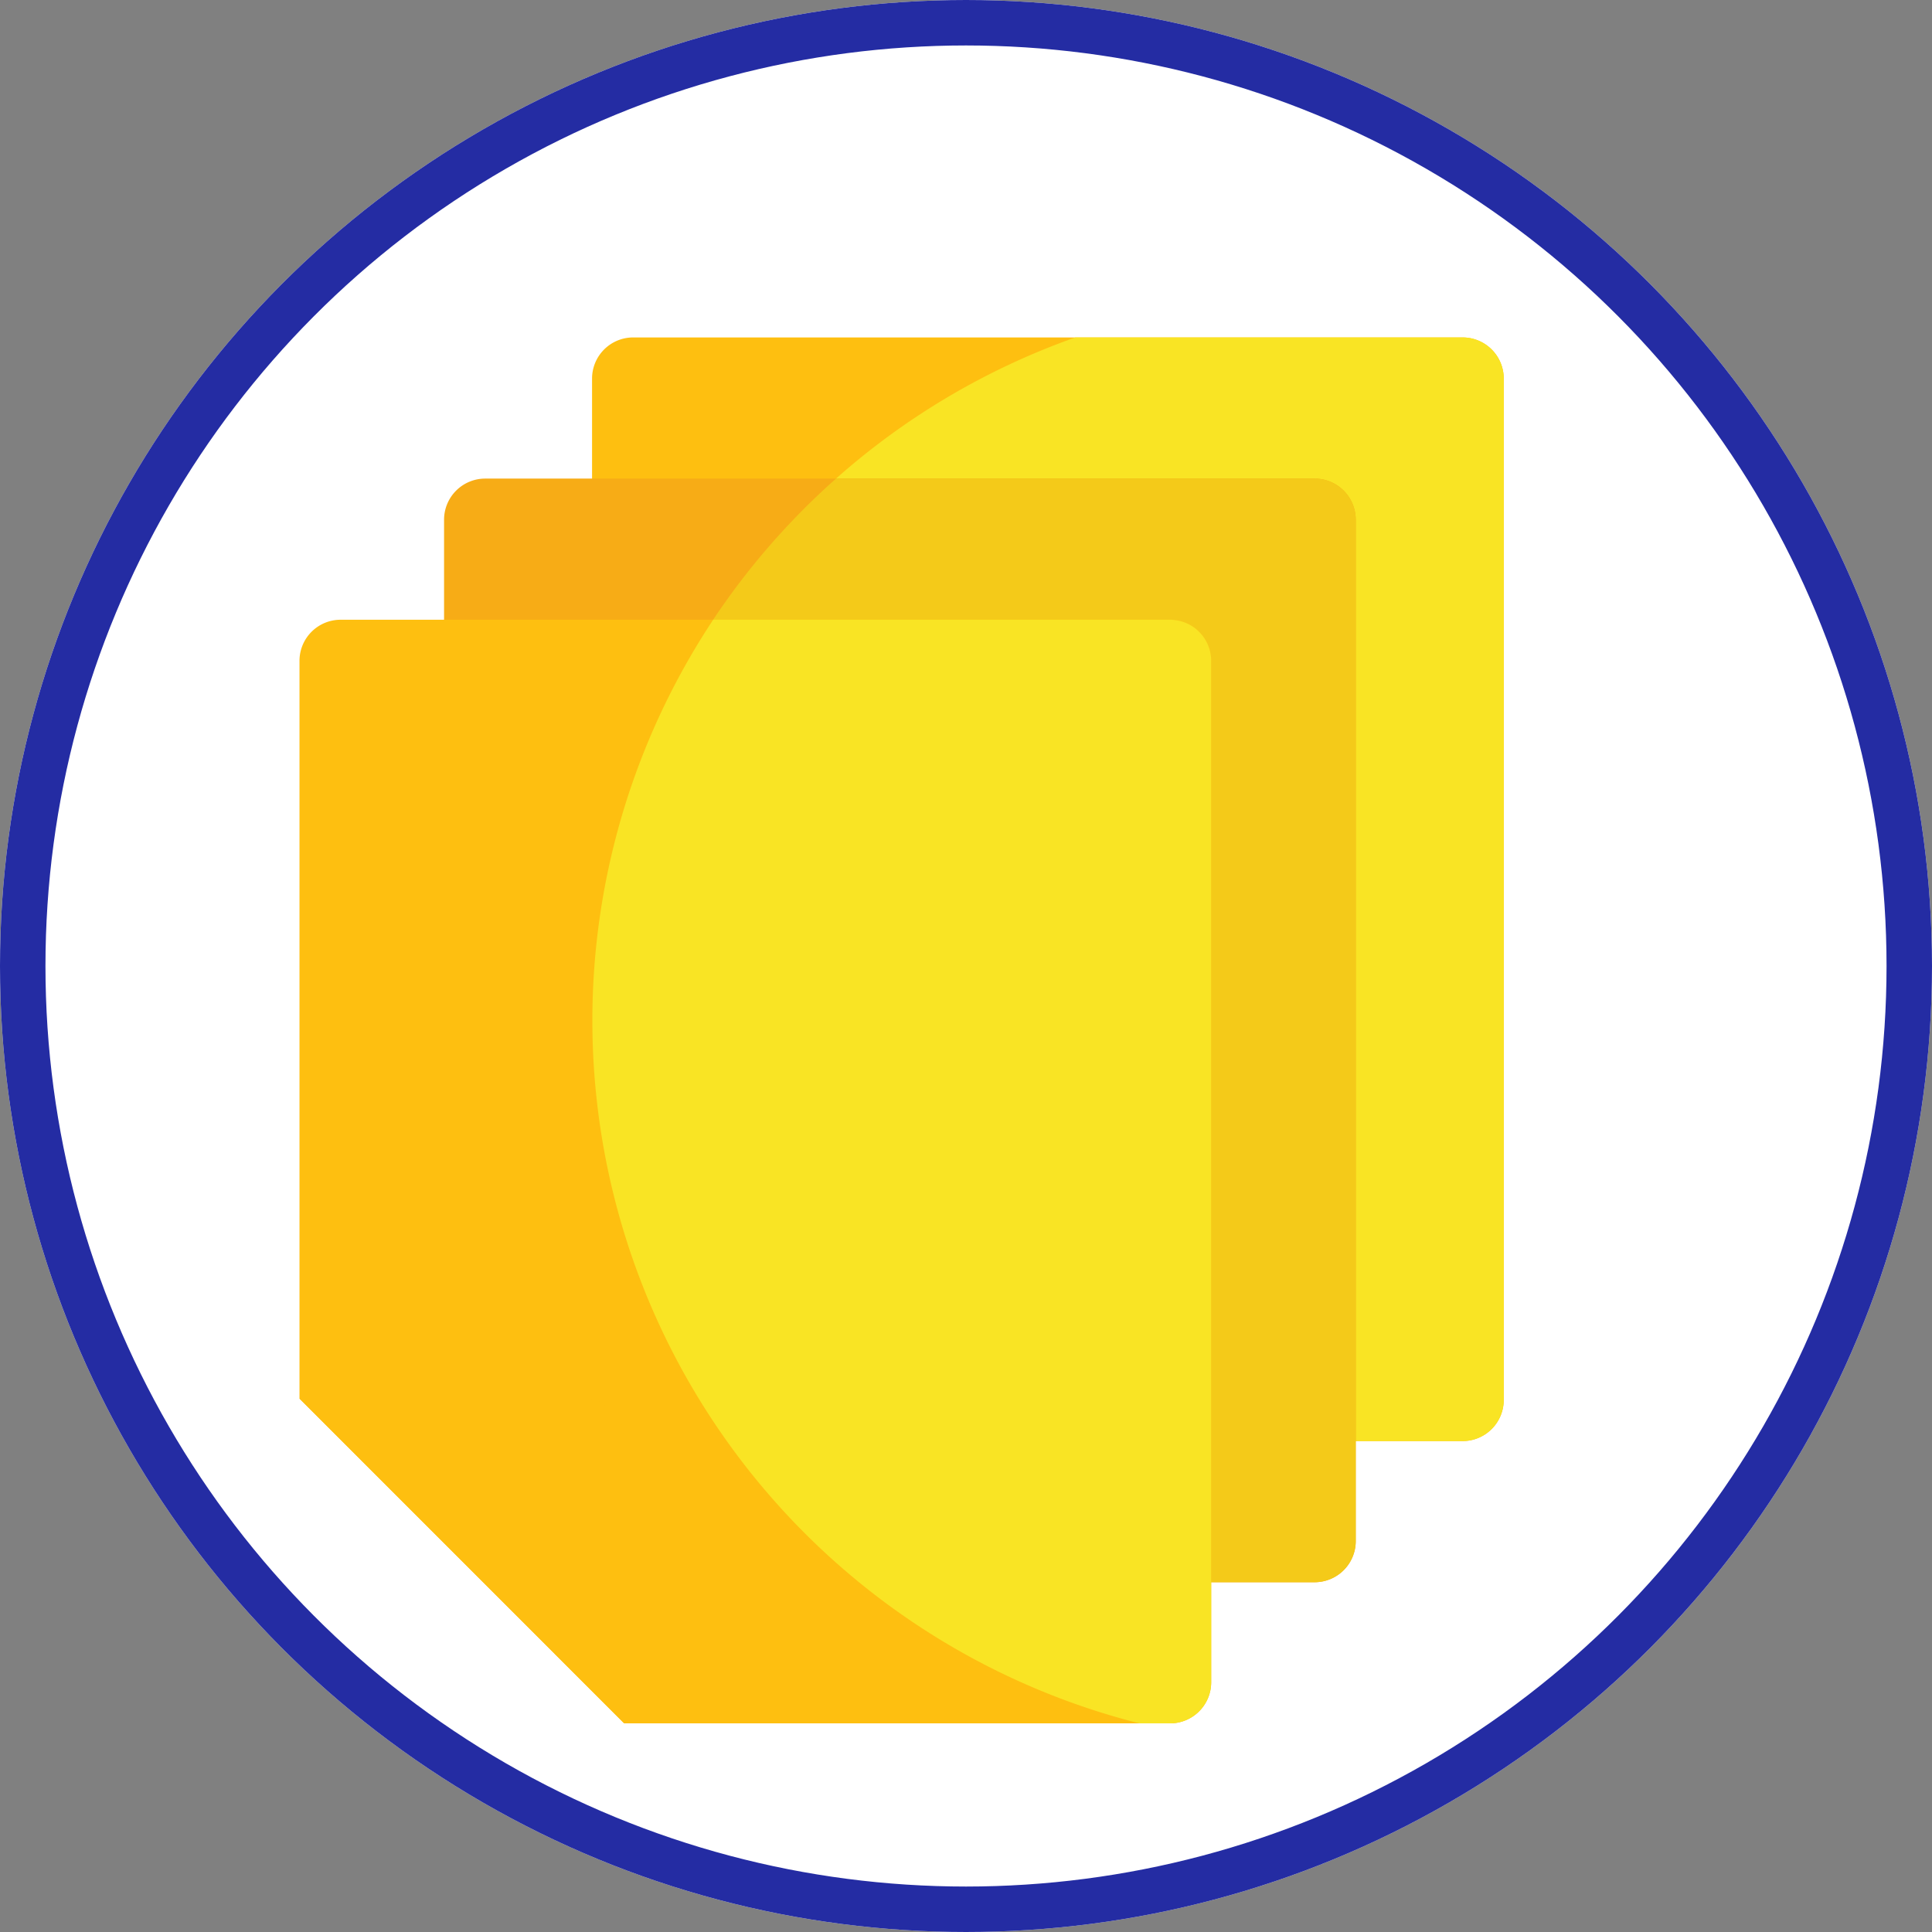 <svg xmlns="http://www.w3.org/2000/svg" width="85" height="85" viewBox="0 0 85 85">
  <rect x="0" y="0" width="85" height="85" fill="#808080" stroke="none"/>
  <g id="Grupo_114642" data-name="Grupo 114642" transform="translate(-285 -3681)">
    <g id="Elipse_6348" data-name="Elipse 6348" transform="translate(285 3681)" fill="#fff" stroke="#242ca3" stroke-width="2">
      <circle cx="42.5" cy="42.5" r="42.5" stroke="none"/>
      <circle cx="42.5" cy="42.5" r="41.5" fill="none"/>
    </g>
    <g id="documentos_1_" data-name="documentos (1)" transform="translate(298.176 3695.846)">
      <path id="Trazado_162325" data-name="Trazado 162325" d="M51.027,0H14.535a1.81,1.81,0,0,0-1.809,1.809V6.333H44.392a1.81,1.81,0,0,1,1.81,1.81V48.555h4.825a1.81,1.81,0,0,0,1.809-1.809V1.809A1.81,1.81,0,0,0,51.027,0Z" transform="translate(0.146 0)" fill="#febf10"/>
      <path id="Trazado_162326" data-name="Trazado 162326" d="M48.425,0H31.386A31.853,31.853,0,0,0,20.719,6.333H41.79a1.81,1.81,0,0,1,1.81,1.81V48.555h4.825a1.81,1.81,0,0,0,1.809-1.809V1.809A1.81,1.81,0,0,0,48.425,0Z" transform="translate(2.749 0)" fill="#f9e424"/>
      <path id="Trazado_162327" data-name="Trazado 162327" d="M46.114,4.685H9.623a1.81,1.81,0,0,0-1.809,1.81v4.524H39.63a1.81,1.81,0,0,1,1.81,1.809V53.24h4.674a1.81,1.81,0,0,0,1.81-1.81V6.495A1.81,1.81,0,0,0,46.114,4.685Z" transform="translate(-1.453 1.525)" fill="#f7ac16"/>
      <path id="Trazado_162328" data-name="Trazado 162328" d="M43.227,4.685H22.172a32.044,32.044,0,0,0-5.489,6.333H36.743a1.81,1.81,0,0,1,1.81,1.809V53.24h4.674a1.81,1.81,0,0,0,1.81-1.81V6.495A1.81,1.81,0,0,0,43.227,4.685Z" transform="translate(1.434 1.525)" fill="#f4ca19"/>
      <path id="Trazado_162329" data-name="Trazado 162329" d="M41.316,9.37H4.824a1.81,1.81,0,0,0-1.809,1.809V43.637L17.3,57.925H41.316a1.81,1.81,0,0,0,1.81-1.809V11.179A1.81,1.81,0,0,0,41.316,9.37Z" transform="translate(-3.015 3.05)" fill="#febf10"/>
      <path id="Trazado_162330" data-name="Trazado 162330" d="M38.157,9.37h-20.1A31.9,31.9,0,0,0,36.81,57.925h1.347a1.81,1.81,0,0,0,1.81-1.809V11.179A1.81,1.81,0,0,0,38.157,9.37Z" transform="translate(0.144 3.05)" fill="#f9e424"/>
      <path id="Trazado_162331" data-name="Trazado 162331" d="M17.3,49.509V37.031a1.81,1.81,0,0,0-1.809-1.81H3.015Z" transform="translate(-3.015 11.466)" fill="#febf10"/>
    </g>
  </g>
</svg>
